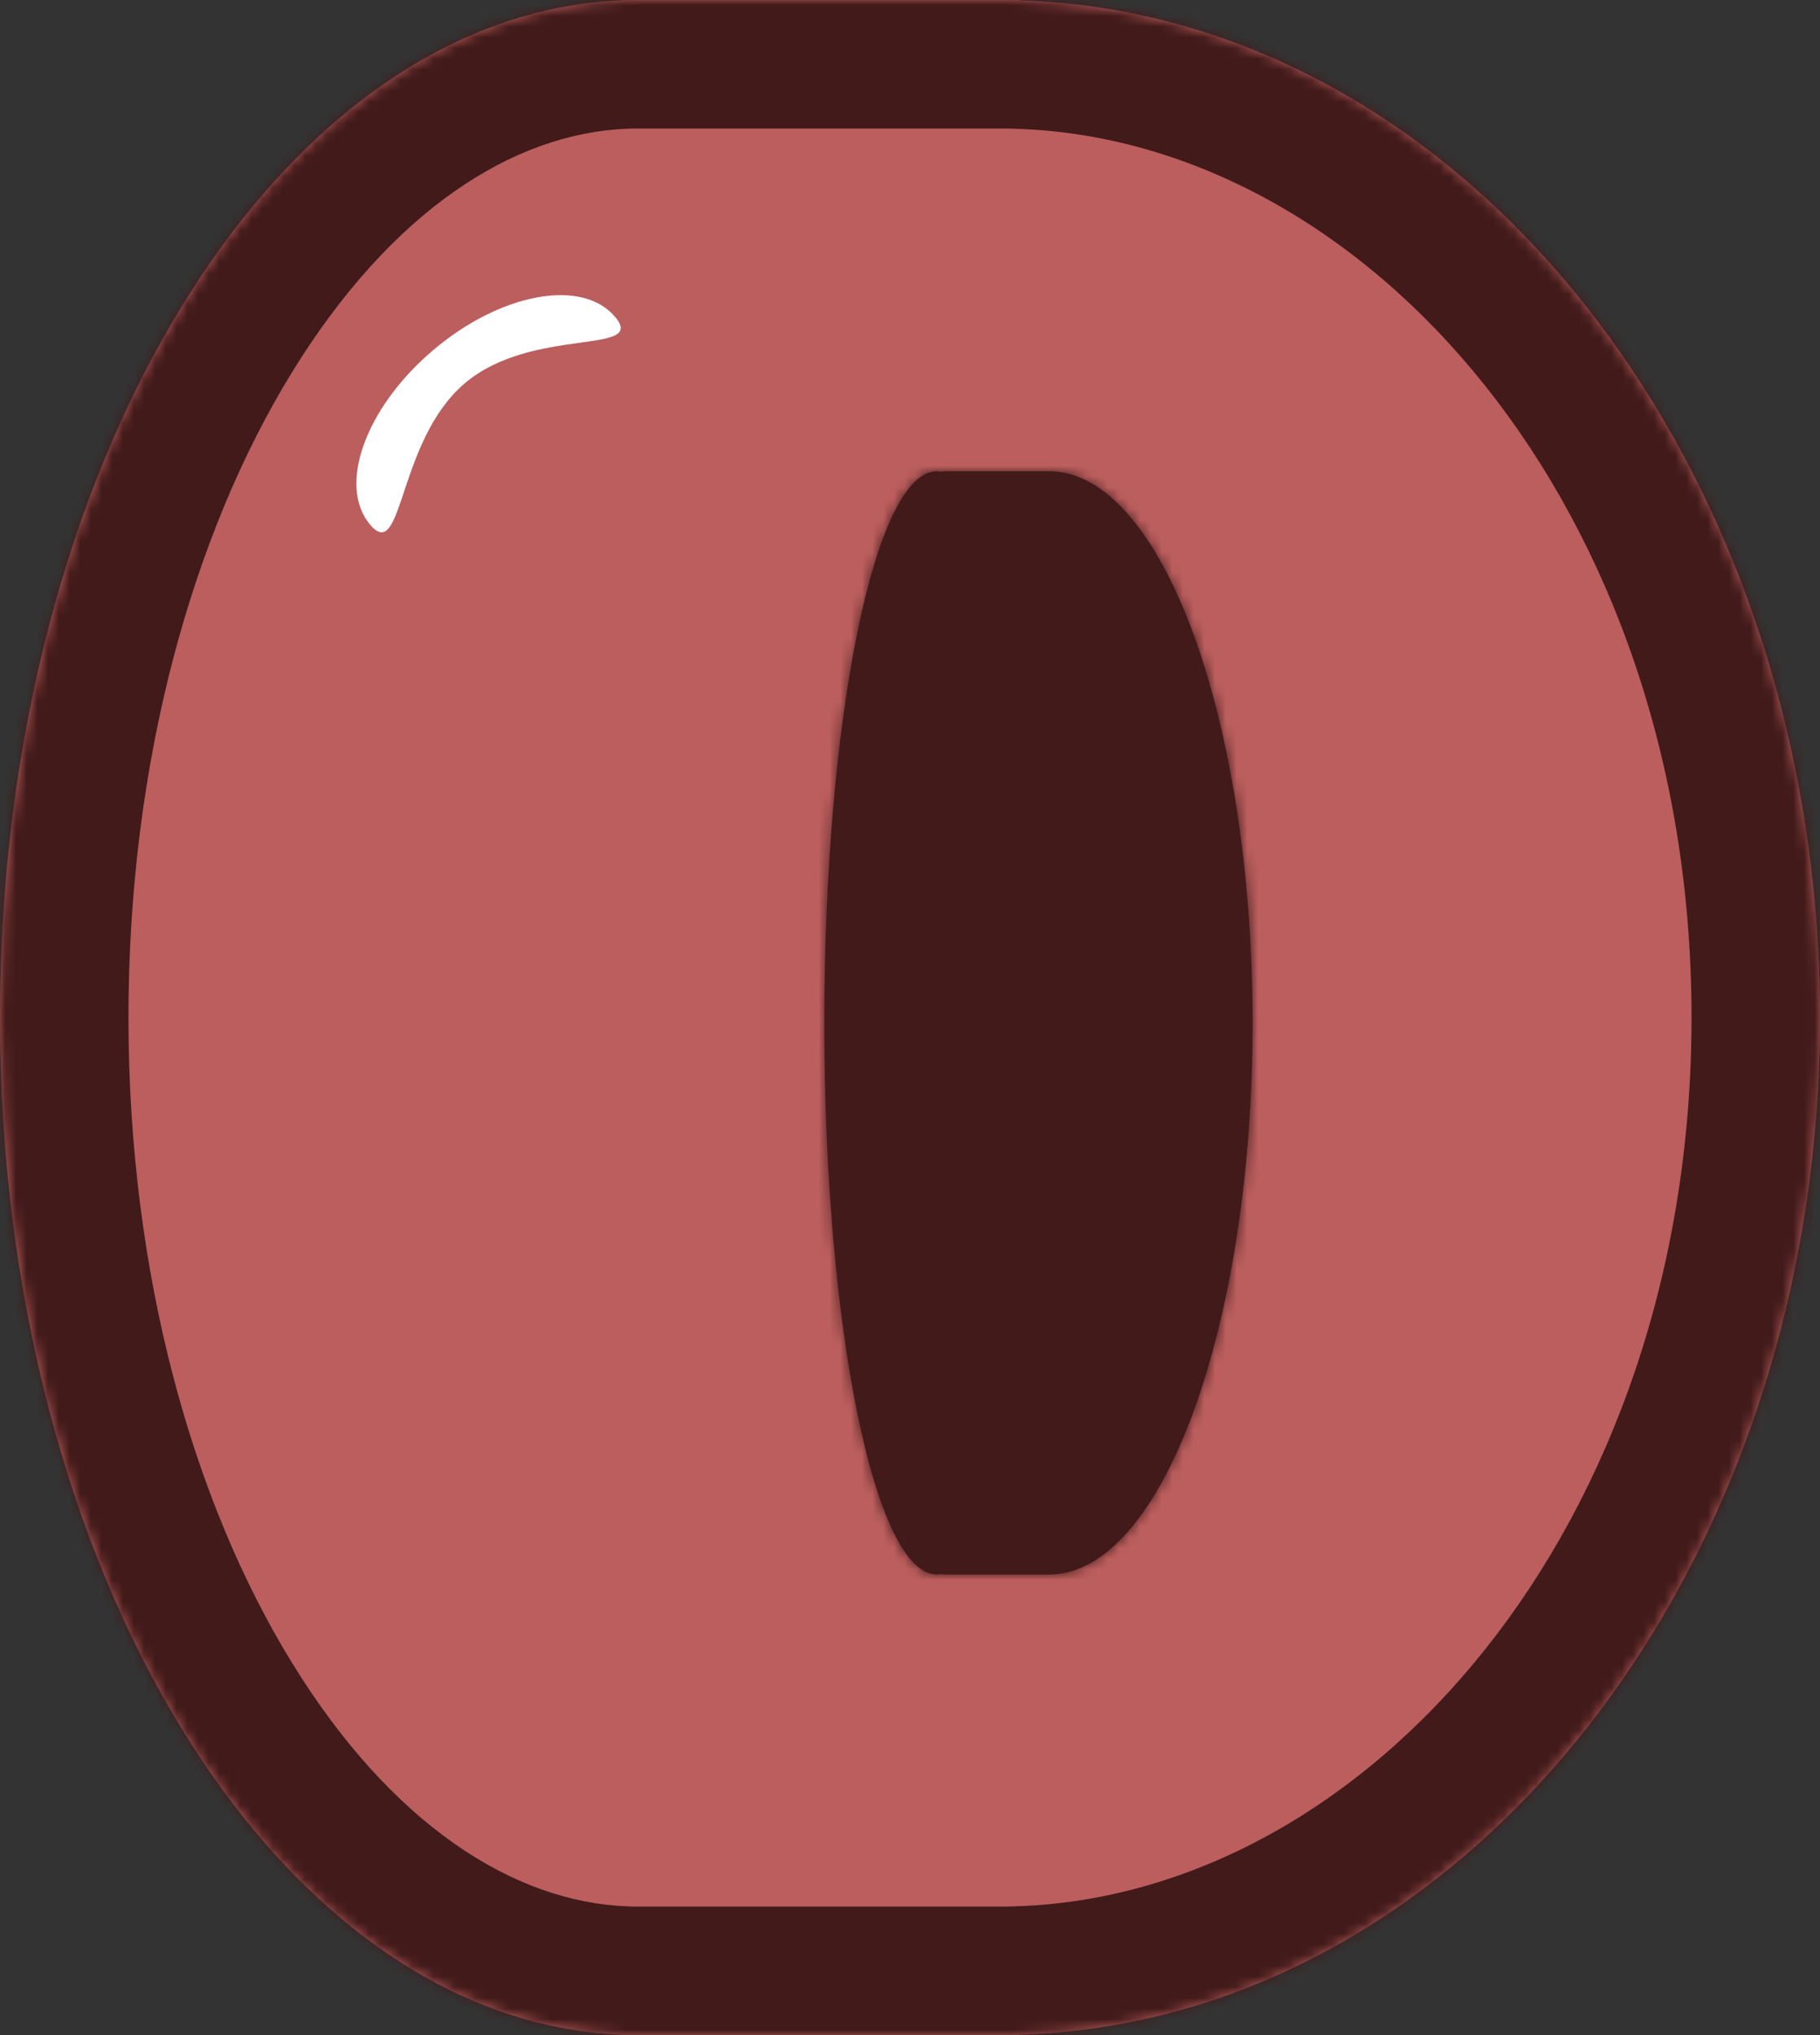 <svg width="170" height="190" viewBox="0 0 170 190" fill="none" xmlns="http://www.w3.org/2000/svg">
<rect x="0" y="0" width="170" height="190" fill="#333333" stroke="none"/>
<mask id="path-1-inside-1_125_513" fill="white">
<path fill-rule="evenodd" clip-rule="evenodd" d="M93.315 190H59.592H58.206V189.975C25.935 188.801 0 146.729 0 95C0 43.271 25.935 1.199 58.206 0.025V0H59.592H93.315H95.163V0.027C136.661 1.243 170 43.298 170 95C170 146.702 136.661 188.757 95.163 189.973V190H93.315Z"/>
</mask>
<path fill-rule="evenodd" clip-rule="evenodd" d="M93.315 190H59.592H58.206V189.975C25.935 188.801 0 146.729 0 95C0 43.271 25.935 1.199 58.206 0.025V0H59.592H93.315H95.163V0.027C136.661 1.243 170 43.298 170 95C170 146.702 136.661 188.757 95.163 189.973V190H93.315Z" fill="#BC5E5E"/>
<path d="M58.206 190H46.206V202H58.206V190ZM58.206 189.975H70.207V178.403L58.643 177.983L58.206 189.975ZM58.206 0.025L58.643 12.017L70.207 11.597V0.025H58.206ZM58.206 0V-12H46.206V0H58.206ZM95.163 0H107.163V-12H95.163V0ZM95.163 0.027H83.163V11.681L94.812 12.022L95.163 0.027ZM95.163 189.973L94.812 177.978L83.163 178.319V189.973H95.163ZM95.163 190V202H107.163V190H95.163ZM93.315 178H59.592V202H93.315V178ZM59.592 178H58.206V202H59.592V178ZM70.207 190V189.975H46.206V190H70.207ZM58.643 177.983C47.957 177.594 36.527 170.314 27.228 155.167C18.036 140.195 12 118.988 12 95H-12C-12 122.741 -5.068 148.434 6.775 167.724C18.511 186.839 36.184 201.182 57.77 201.967L58.643 177.983ZM12 95C12 71.012 18.036 49.805 27.228 34.833C36.527 19.686 47.957 12.406 58.643 12.017L57.77 -11.967C36.184 -11.182 18.511 3.161 6.775 22.276C-5.068 41.566 -12 67.259 -12 95H12ZM70.207 0.025V0H46.206V0.025H70.207ZM58.206 12H59.592V-12H58.206V12ZM59.592 12H93.315V-12H59.592V12ZM93.315 12H95.163V-12H93.315V12ZM83.163 0V0.027H107.163V0H83.163ZM94.812 12.022C127.662 12.984 158 47.386 158 95H182C182 39.21 145.661 -10.499 95.514 -11.968L94.812 12.022ZM158 95C158 142.614 127.662 177.016 94.812 177.978L95.514 201.968C145.661 200.499 182 150.79 182 95H158ZM83.163 189.973V190H107.163V189.973H83.163ZM95.163 178H93.315V202H95.163V178Z" fill="#421A1A" mask="url(#path-1-inside-1_125_513)"/>
<mask id="path-3-inside-2_125_513" fill="white">
<path fill-rule="evenodd" clip-rule="evenodd" d="M98 147H88V146.943C87.834 146.981 87.668 147 87.5 147C81.701 147 77 123.943 77 95.5C77 67.057 81.701 44 87.5 44C87.668 44 87.834 44.019 88 44.057V44H98C108.493 44 117 67.057 117 95.5C117 123.943 108.493 147 98 147Z"/>
</mask>
<path fill-rule="evenodd" clip-rule="evenodd" d="M98 147H88V146.943C87.834 146.981 87.668 147 87.5 147C81.701 147 77 123.943 77 95.5C77 67.057 81.701 44 87.5 44C87.668 44 87.834 44.019 88 44.057V44H98C108.493 44 117 67.057 117 95.5C117 123.943 108.493 147 98 147Z" fill="#421A1A"/>
<path d="M88 147H83V152H88V147ZM88 146.943H93V140.662L86.879 142.07L88 146.943ZM88 44.057L86.879 48.93L93 50.337V44.057H88ZM88 44V39H83V44H88ZM98 142H88V152H98V142ZM93 147V146.943H83V147H93ZM86.879 142.07C87.072 142.026 87.281 142 87.5 142V152C88.054 152 88.597 151.936 89.121 151.815L86.879 142.07ZM87.5 142C88.558 142 89.049 142.548 88.926 142.425C88.791 142.289 88.42 141.825 87.917 140.782C86.922 138.718 85.891 135.409 84.975 130.917C83.159 122.015 82 109.49 82 95.5H72C72 109.952 73.191 123.178 75.176 132.915C76.16 137.742 77.391 141.976 78.909 145.124C79.662 146.687 80.61 148.247 81.842 149.483C83.086 150.731 84.992 152 87.5 152V142ZM82 95.5C82 81.51 83.159 68.985 84.975 60.083C85.891 55.59 86.922 52.282 87.917 50.218C88.42 49.175 88.791 48.711 88.926 48.575C89.049 48.452 88.558 49 87.5 49V39C84.992 39 83.086 40.269 81.842 41.517C80.61 42.754 79.662 44.313 78.909 45.876C77.391 49.024 76.16 53.258 75.176 58.085C73.191 67.822 72 81.048 72 95.5H82ZM87.5 49C87.281 49 87.072 48.974 86.879 48.93L89.121 39.184C88.597 39.064 88.054 39 87.5 39V49ZM93 44.057V44H83V44.057H93ZM88 49H98V39H88V49ZM98 49C98.647 49 99.888 49.339 101.628 51.334C103.358 53.318 105.144 56.478 106.744 60.815C109.93 69.45 112 81.712 112 95.5H122C122 80.846 119.817 67.358 116.126 57.353C114.288 52.371 111.979 47.989 109.164 44.761C106.358 41.543 102.6 39 98 39V49ZM112 95.5C112 109.288 109.93 121.551 106.744 130.185C105.144 134.522 103.358 137.682 101.628 139.666C99.888 141.661 98.647 142 98 142V152C102.6 152 106.358 149.457 109.164 146.24C111.979 143.011 114.288 138.629 116.126 133.647C119.817 123.642 122 110.154 122 95.5H112Z" fill="#421A1A" mask="url(#path-3-inside-2_125_513)"/>
<path d="M57.439 29.568C54.354 25.941 46.737 27.351 40.427 32.718C34.116 38.084 31.501 45.376 34.586 49.004C37.671 52.631 37.094 41.159 43.405 35.792C49.715 30.426 60.524 33.196 57.439 29.568Z" fill="white"/>
</svg>

